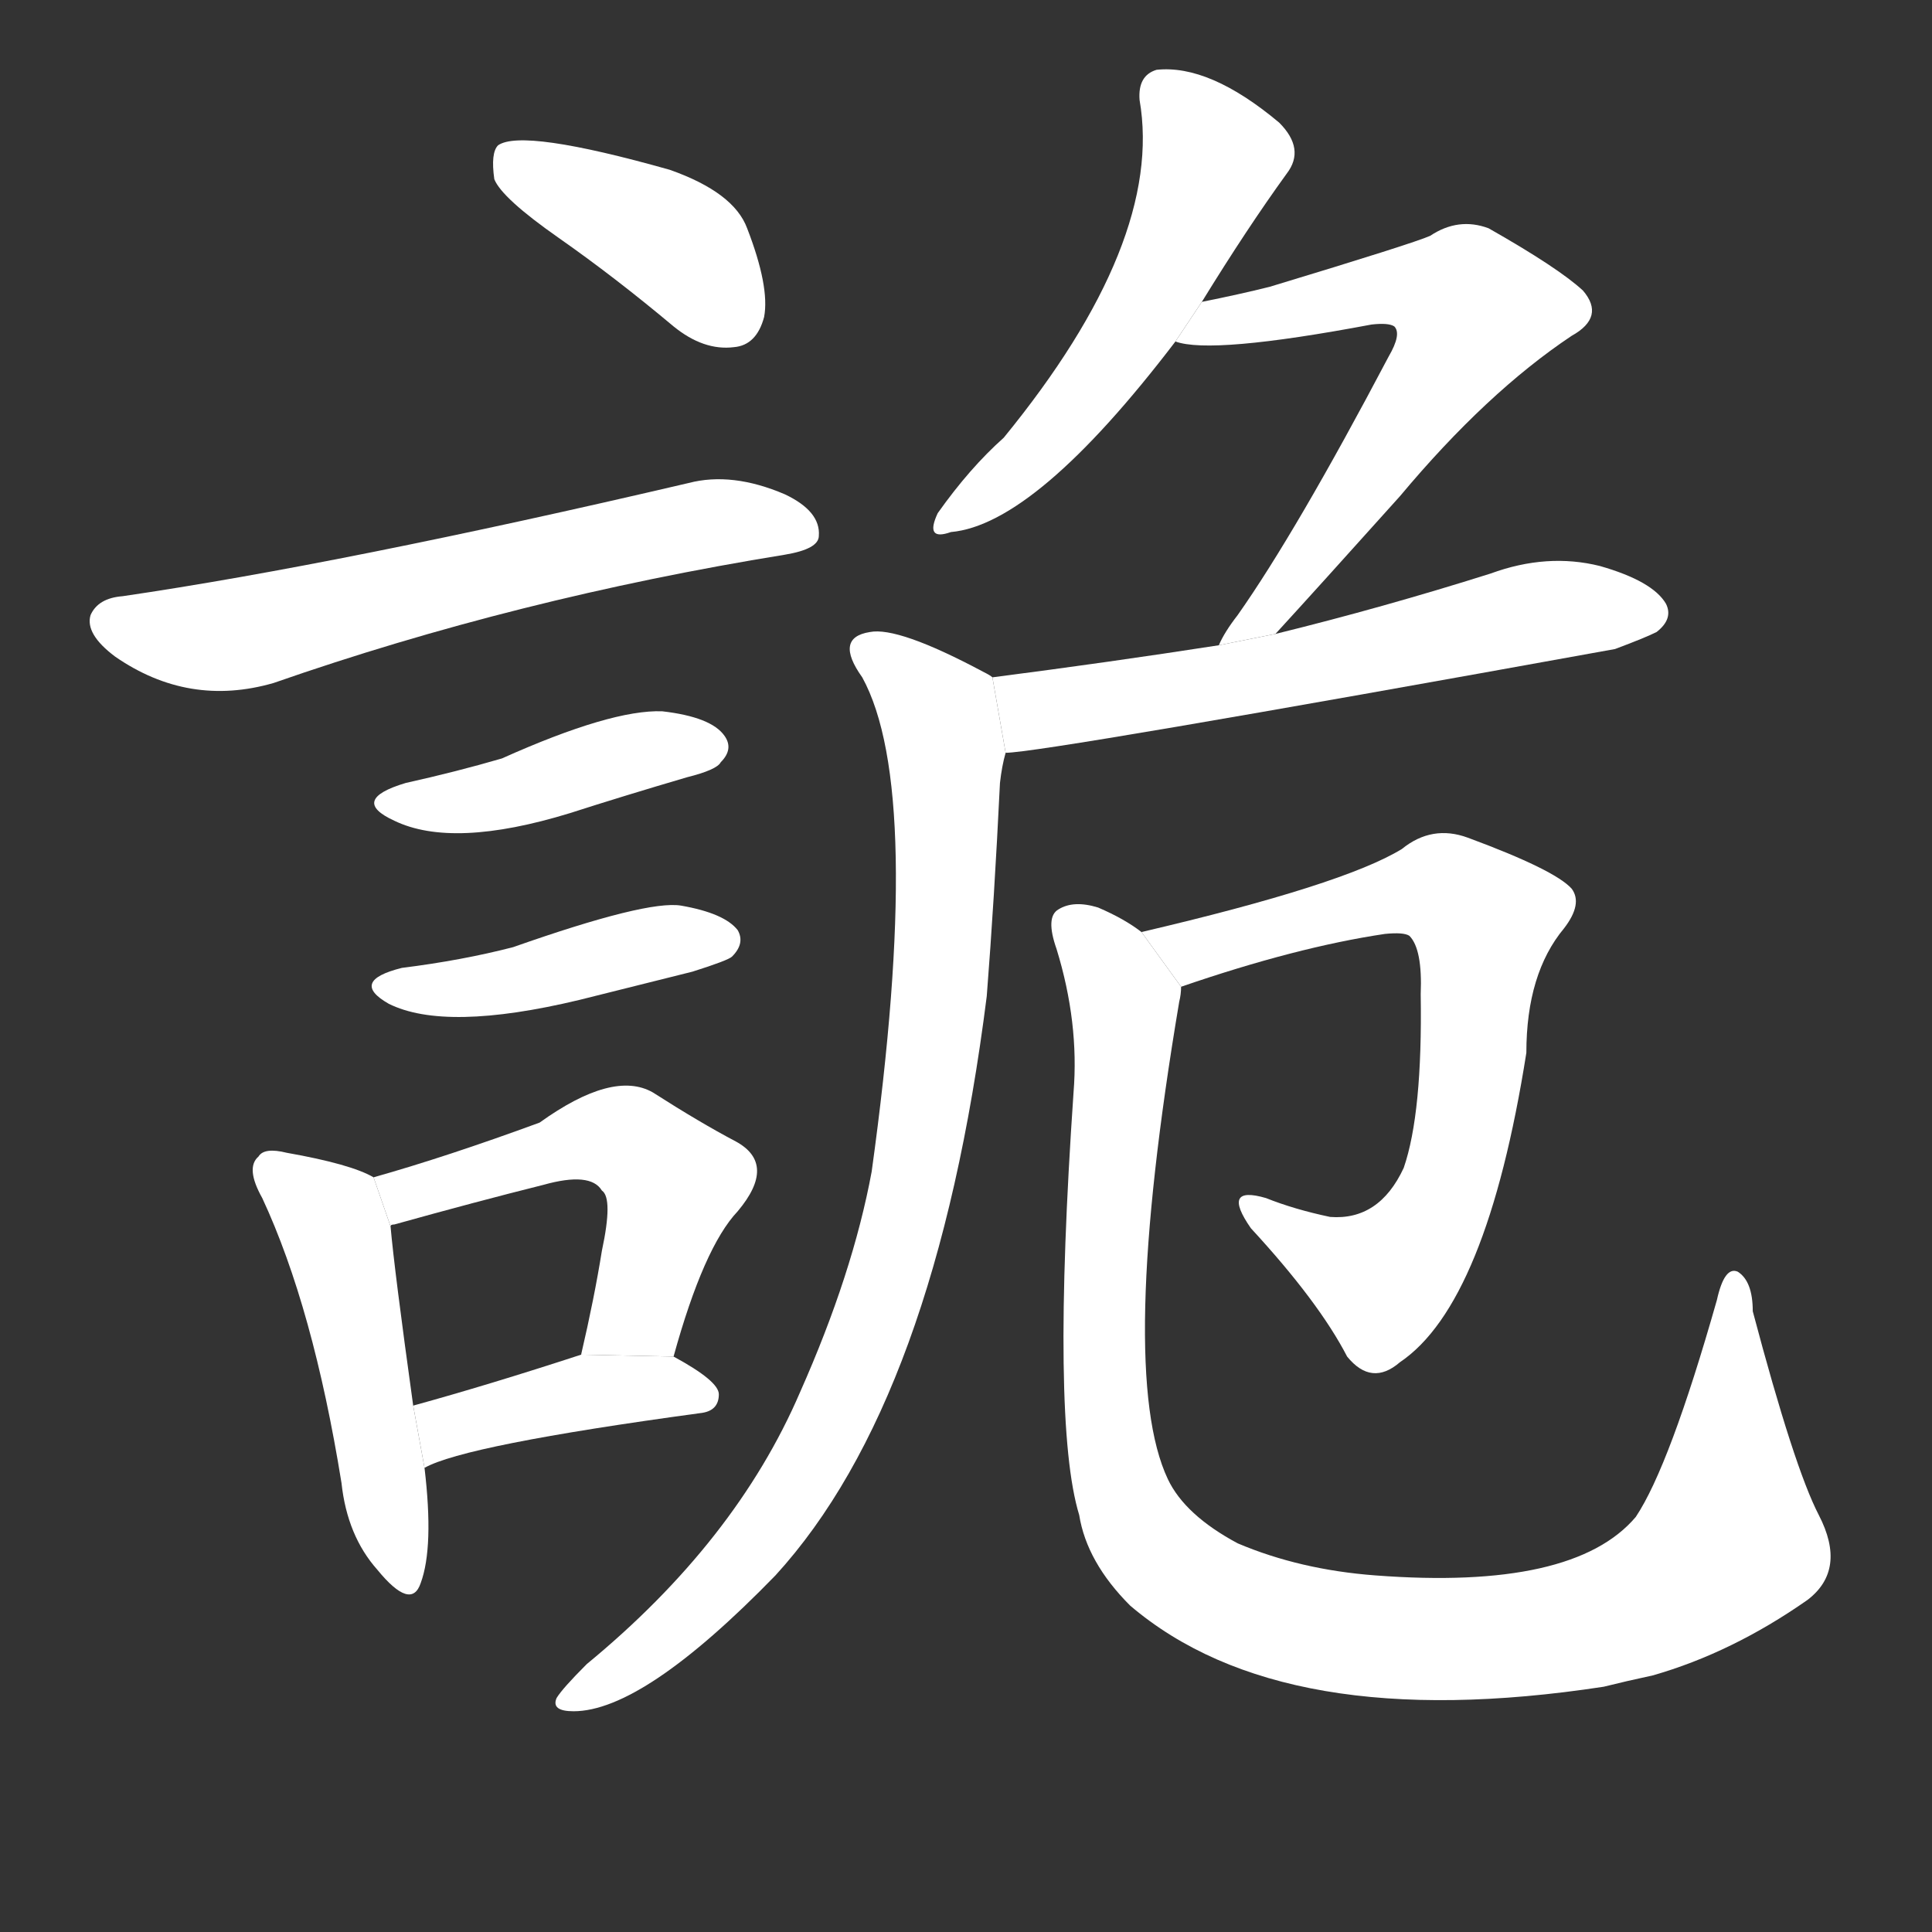<!-- u8a6d_gui3_trad_deceive_cheat_defraud_sly -->
<!-- 8A6D -->
<!--  -->
<!--  -->
<svg viewBox="0 0 1024 1024">
  <rect x="0" y="0" width="1024" height="1024" fill="#333333" stroke="none"/>
  <g transform="scale(1, -1) translate(0, -900)">
    <path fill="#FFFFFF" d="M 296 774 Q 326 753 357 727 Q 373 714 389 716 Q 401 717 405 732 Q 408 748 396 779 Q 389 798 355 810 Q 277 832 264 823 Q 260 819 262 805 Q 266 795 296 774 Z"></path>
    <path fill="#FFFFFF" d="M 65 584 Q 52 583 48 574 Q 45 564 61 552 Q 100 525 145 538 Q 274 583 416 606 Q 434 609 434 616 Q 435 629 416 638 Q 388 650 365 644 Q 181 601 65 584 Z"></path>
    <path fill="#FFFFFF" d="M 215 485 Q 185 476 209 465 Q 240 450 302 469 Q 330 478 364 488 Q 380 492 382 496 Q 389 503 384 510 Q 377 520 351 523 Q 324 524 266 498 Q 242 491 215 485 Z"></path>
    <path fill="#FFFFFF" d="M 213 387 Q 185 380 206 368 Q 236 353 307 370 Q 335 377 367 385 Q 386 391 388 393 Q 395 400 391 407 Q 384 416 361 420 Q 343 423 272 398 Q 245 391 213 387 Z"></path>
    <path fill="#FFFFFF" d="M 198 276 Q 186 283 152 289 Q 140 292 137 287 Q 130 281 139 265 Q 166 207 181 114 Q 184 86 200 68 Q 218 46 223 61 Q 230 80 225 122 L 219 155 Q 209 227 207 250 L 198 276 Z"></path>
    <path fill="#FFFFFF" d="M 357 181 Q 373 239 391 258 Q 412 283 390 295 Q 371 305 346 321 Q 325 333 286 305 Q 237 287 198 276 L 207 250 Q 207 251 209 251 Q 252 263 288 272 Q 313 279 319 269 Q 325 265 319 237 Q 315 212 308 182 L 357 181 Z"></path>
    <path fill="#FFFFFF" d="M 225 122 Q 246 134 371 151 Q 381 152 381 161 Q 381 168 357 181 L 308 182 Q 259 166 219 155 L 225 122 Z"></path>
    <path fill="#FFFFFF" d="M 637 740 Q 661 779 682 808 Q 692 821 678 835 Q 641 866 613 863 Q 603 860 604 847 Q 617 772 532 668 Q 514 652 497 628 Q 490 613 504 618 Q 549 622 623 719 L 637 740 Z"></path>
    <path fill="#FFFFFF" d="M 676 564 Q 698 588 742 637 Q 788 692 833 722 Q 851 732 839 746 Q 826 758 789 779 Q 773 785 758 775 Q 749 771 673 748 Q 657 744 637 740 L 623 719 Q 642 712 727 728 Q 736 729 739 727 Q 743 723 736 711 Q 687 618 656 574 Q 649 565 646 558 L 676 564 Z"></path>
    <path fill="#FFFFFF" d="M 533 501 Q 552 501 856 556 Q 872 562 878 565 Q 887 572 883 580 Q 876 592 848 600 Q 820 607 790 596 Q 733 578 676 564 L 646 558 Q 588 549 526 541 L 533 501 Z"></path>
    <path fill="#FFFFFF" d="M 526 541 Q 525 542 521 544 Q 476 568 461 565 Q 442 562 457 541 Q 490 481 462 279 Q 452 225 424 162 Q 390 83 311 18 Q 298 5 295 0 Q 292 -7 304 -7 Q 341 -7 411 65 Q 496 158 523 372 Q 527 423 530 485 Q 531 494 533 501 L 526 541 Z"></path>
    <path fill="#FFFFFF" d="M 626 377 Q 687 398 734 405 Q 744 406 747 404 Q 754 397 753 373 Q 754 310 744 281 Q 731 253 705 255 Q 686 259 671 265 Q 647 272 663 249 Q 699 210 714 181 Q 727 165 742 178 Q 788 209 809 342 Q 809 384 829 408 Q 839 421 833 429 Q 824 439 778 456 Q 759 463 743 450 Q 712 431 605 406 L 626 377 Z"></path>
    <path fill="#FFFFFF" d="M 605 406 Q 596 413 582 419 Q 569 423 561 418 Q 554 414 560 397 Q 572 358 569 321 Q 557 146 572 97 Q 576 72 599 49 Q 680 -20 850 6 Q 862 9 876 12 Q 918 24 958 52 Q 979 68 964 97 Q 951 122 929 205 Q 929 221 921 226 Q 914 229 910 211 Q 885 123 867 96 Q 834 57 729 65 Q 689 68 656 82 Q 628 97 619 116 Q 592 173 625 369 Q 626 373 626 377 L 605 406 Z"></path>
  </g>
</svg>
